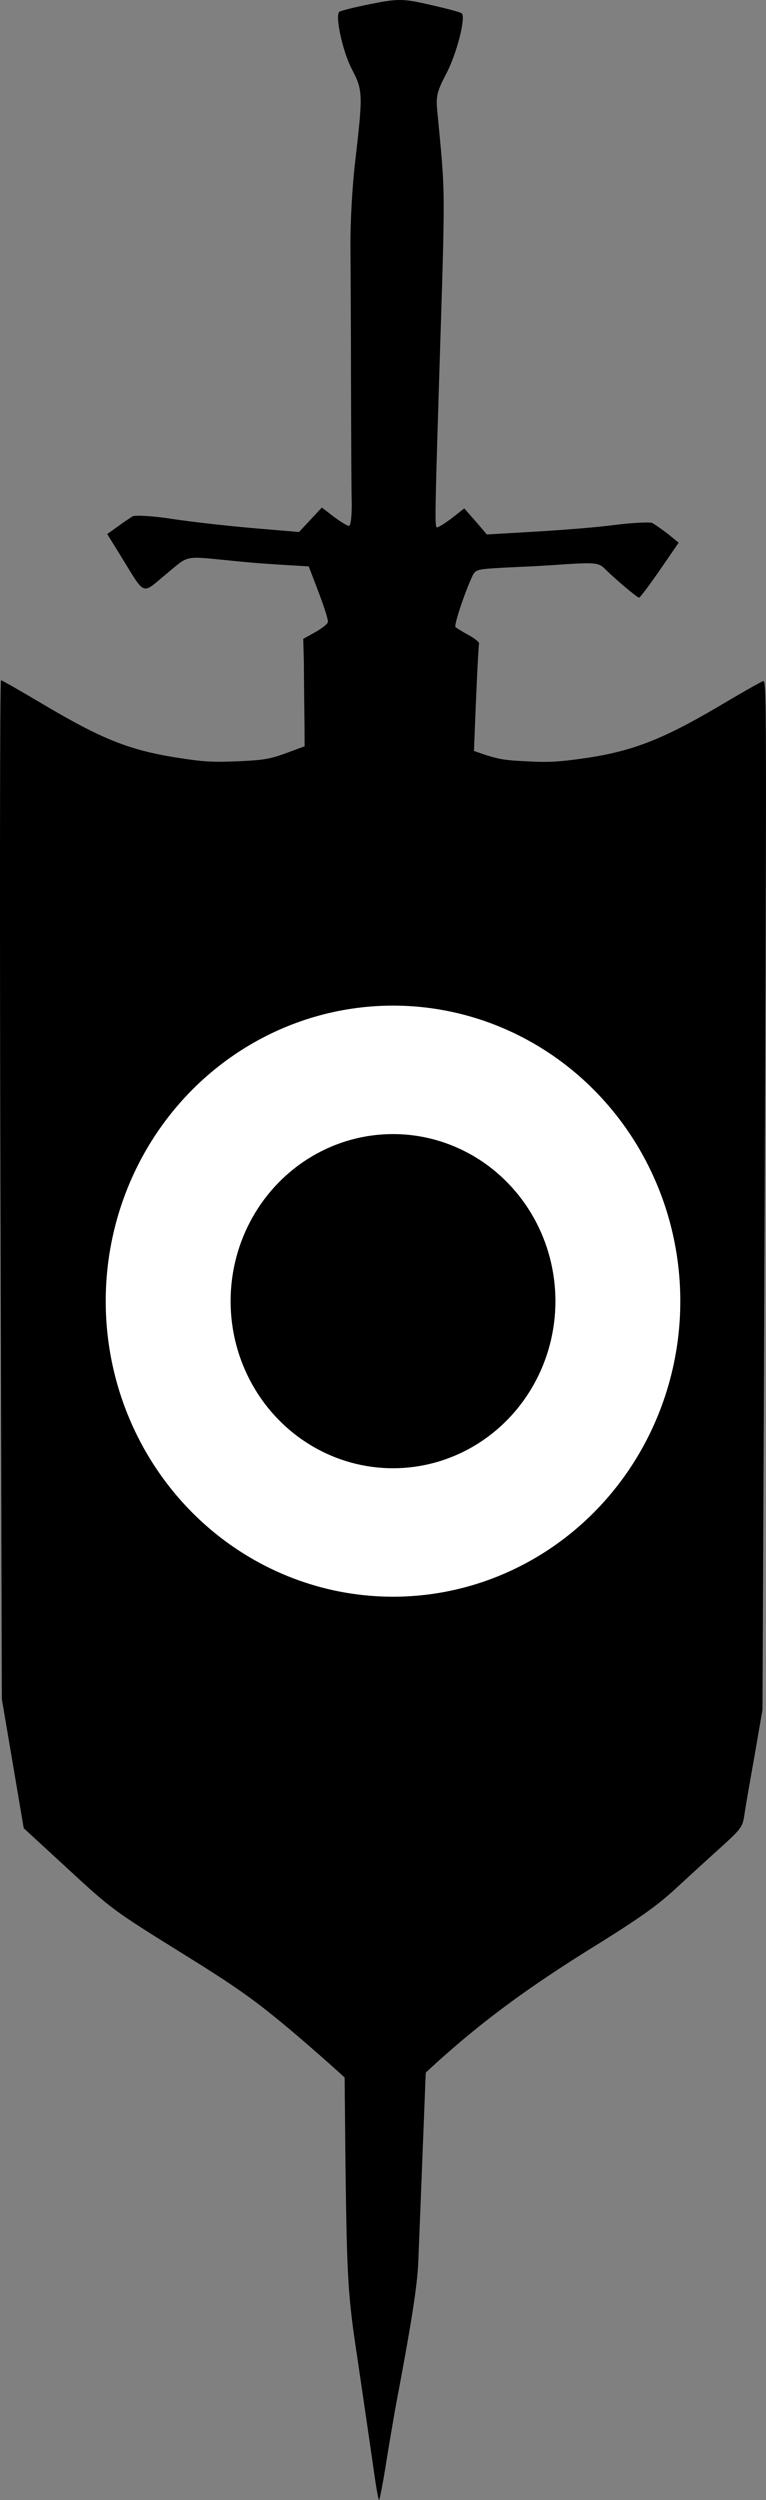 <?xml version="1.0" encoding="UTF-8"?>
<svg id="Layer_1" data-name="Layer 1" xmlns="http://www.w3.org/2000/svg" viewBox="0 0 279.96 913.6">
  <rect x="0" y="0" width="279.96" height="913.6" fill="#808080" stroke="none"/>
  <defs>
    <style>
      .cls-1 {
        fill: #fff;
      }
    </style>
  </defs>
  <g>
    <path d="M157.21,1.75c-9.87-2.26-11.56-2.29-21.64-.31-5.96,1.19-11.21,2.53-11.57,2.87-1.58,1.53,1.21,14.44,4.58,20.93,4.06,7.77,4.11,8.97,1.2,34.1-1.05,8.82-1.74,22.18-1.7,29.68s.2,29.92,.2,49.86c.07,19.87,.13,40.03,.27,44.77,.07,4.67-.34,8.55-1.04,8.54-.57,0-3.02-1.53-5.47-3.33l-4.41-3.39-4.17,4.47-4.17,4.47-16.25-1.37c-8.97-.77-22.24-2.23-29.58-3.33-7.27-1.17-14.05-1.55-15.05-1-.93,.62-3.43,2.21-5.43,3.74l-3.79,2.7,5.32,8.63c8.71,14.13,7.16,13.54,16.11,6.1,8.66-7.16,6.32-6.7,23.55-5.03,4.52,.49,11.37,1.08,15.04,1.28,3.74,.27,8.34,.54,10.24,.64l3.39,.19,3.68,9.67c1.98,5.19,3.53,10.09,3.31,10.73-.15,.7-2.23,2.3-4.65,3.68l-4.35,2.41,.23,8.42c0,4.6,.14,14.92,.23,22.92,.02,8.06,.19,20.86,.3,28.43s.18,26.73,.3,42.65,.49,29.5,.98,30.14c.69,1.14,4.42-2.2,29.96-27.57l29.2-29.07,.38-11.38c1.03-32.37,2.38-62.13,2.68-62.83,.15-.42-1.53-1.86-3.84-3.1s-4.49-2.61-4.77-2.9c-.63-.65,3.07-11.77,5.85-17.95,1.39-3.16,1.53-3.16,11.02-3.73,5.31-.28,9.98-.49,10.4-.49s6.23-.33,12.88-.8c11.04-.69,12.31-.53,14.61,1.84,3.56,3.52,11.59,10.35,12.3,10.36,.35,.08,3.74-4.47,7.57-10l6.93-10.08-3.98-3.24c-2.17-1.66-4.76-3.46-5.67-3.97-.91-.37-7.07-.1-13.66,.72-6.52,.9-19.76,1.91-29.38,2.47l-17.41,1.02-4.1-4.8-4.17-4.73-4.58,3.61c-2.5,1.87-5,3.46-5.42,3.32-.77-.22-.71-4.61,.75-51.61,2.38-76.48,2.47-67.92-.66-101.14-.43-4.74,.03-6.72,3.3-12.96,3.85-7.23,7.3-20.76,5.69-22.12-.42-.43-5.63-1.78-11.55-3.14Z"/>
    <path d="M.17,434.68l.5,186.17,4,23.61,4,23.61,16.2,14.92c15.9,14.68,16.6,15.16,40.8,30.24,20.9,12.95,27,17.29,40.5,28.58,8.7,7.34,19.9,17.29,24.8,22.03l8.9,8.76,8.1-7.9c20.5-20.13,39.4-34.82,66.7-51.87,18.6-11.53,25.1-16.11,31.9-22.34,4.7-4.34,12.1-11.13,16.6-15.16,7.4-6.71,8.2-7.66,8.8-11.53,.3-2.37,2-12.08,3.7-21.63l3-17.37,.5-112.9c1.1-267.72,1.1-263.38-.4-262.91-.7,.16-8.3,4.5-16.8,9.55-19.9,11.68-30.9,15.95-47.8,18.47-9.8,1.42-13.7,1.66-22,1.18-9.6-.47-10.8-.79-23.1-5.29l-13-4.66-8-9.71-8-9.63-8.3,9.79c-7.1,8.29-8.9,9.95-12.5,11.13-2.3,.79-8,2.92-12.7,4.66-7.8,2.92-9.4,3.24-19.5,3.71-9.4,.39-12.7,.24-23-1.42-16.7-2.68-26.8-6.71-47-18.63-8.8-5.21-16.3-9.55-16.7-9.55s-.5,83.77-.2,186.09Z"/>
    <path d="M157.3,579.02c-3.01,2.79-11.69,10.93-19.14,18.04l-13.63,13.1,.57,53.82c.35,29.64,.61,55.59,.58,57.57,.04,2.05,.08,8.84,.06,15.28,.05,6.37,.32,31.47,.54,55.8,.55,40.18,.88,46.4,4.31,68.87,2,13.54,4.51,30.76,5.6,38.34,1.02,7.51,2.06,13.75,2.35,13.75,.21-.07,1.2-5.07,2.21-11.21,.94-6.07,2.63-15.94,3.64-21.8,6.05-31.95,8.15-45.42,8.49-54.12,.45-11.31,2.56-64.53,2.58-65.66,.09-1.06,1.01-25.94,1.75-42.69,.77-19.29,1.65-40.64,2.15-55.91,.31-6.86,1.06-24.45,1.63-39.22,.64-14.7,1.31-31.8,1.47-37.95l.3-11.17-5.45,5.15Z"/>
  </g>
  <ellipse class="cls-1" cx="143.64" cy="475.48" rx="105" ry="108"/>
  <ellipse cx="143.64" cy="475.48" rx="59.36" ry="61.06"/>
</svg>